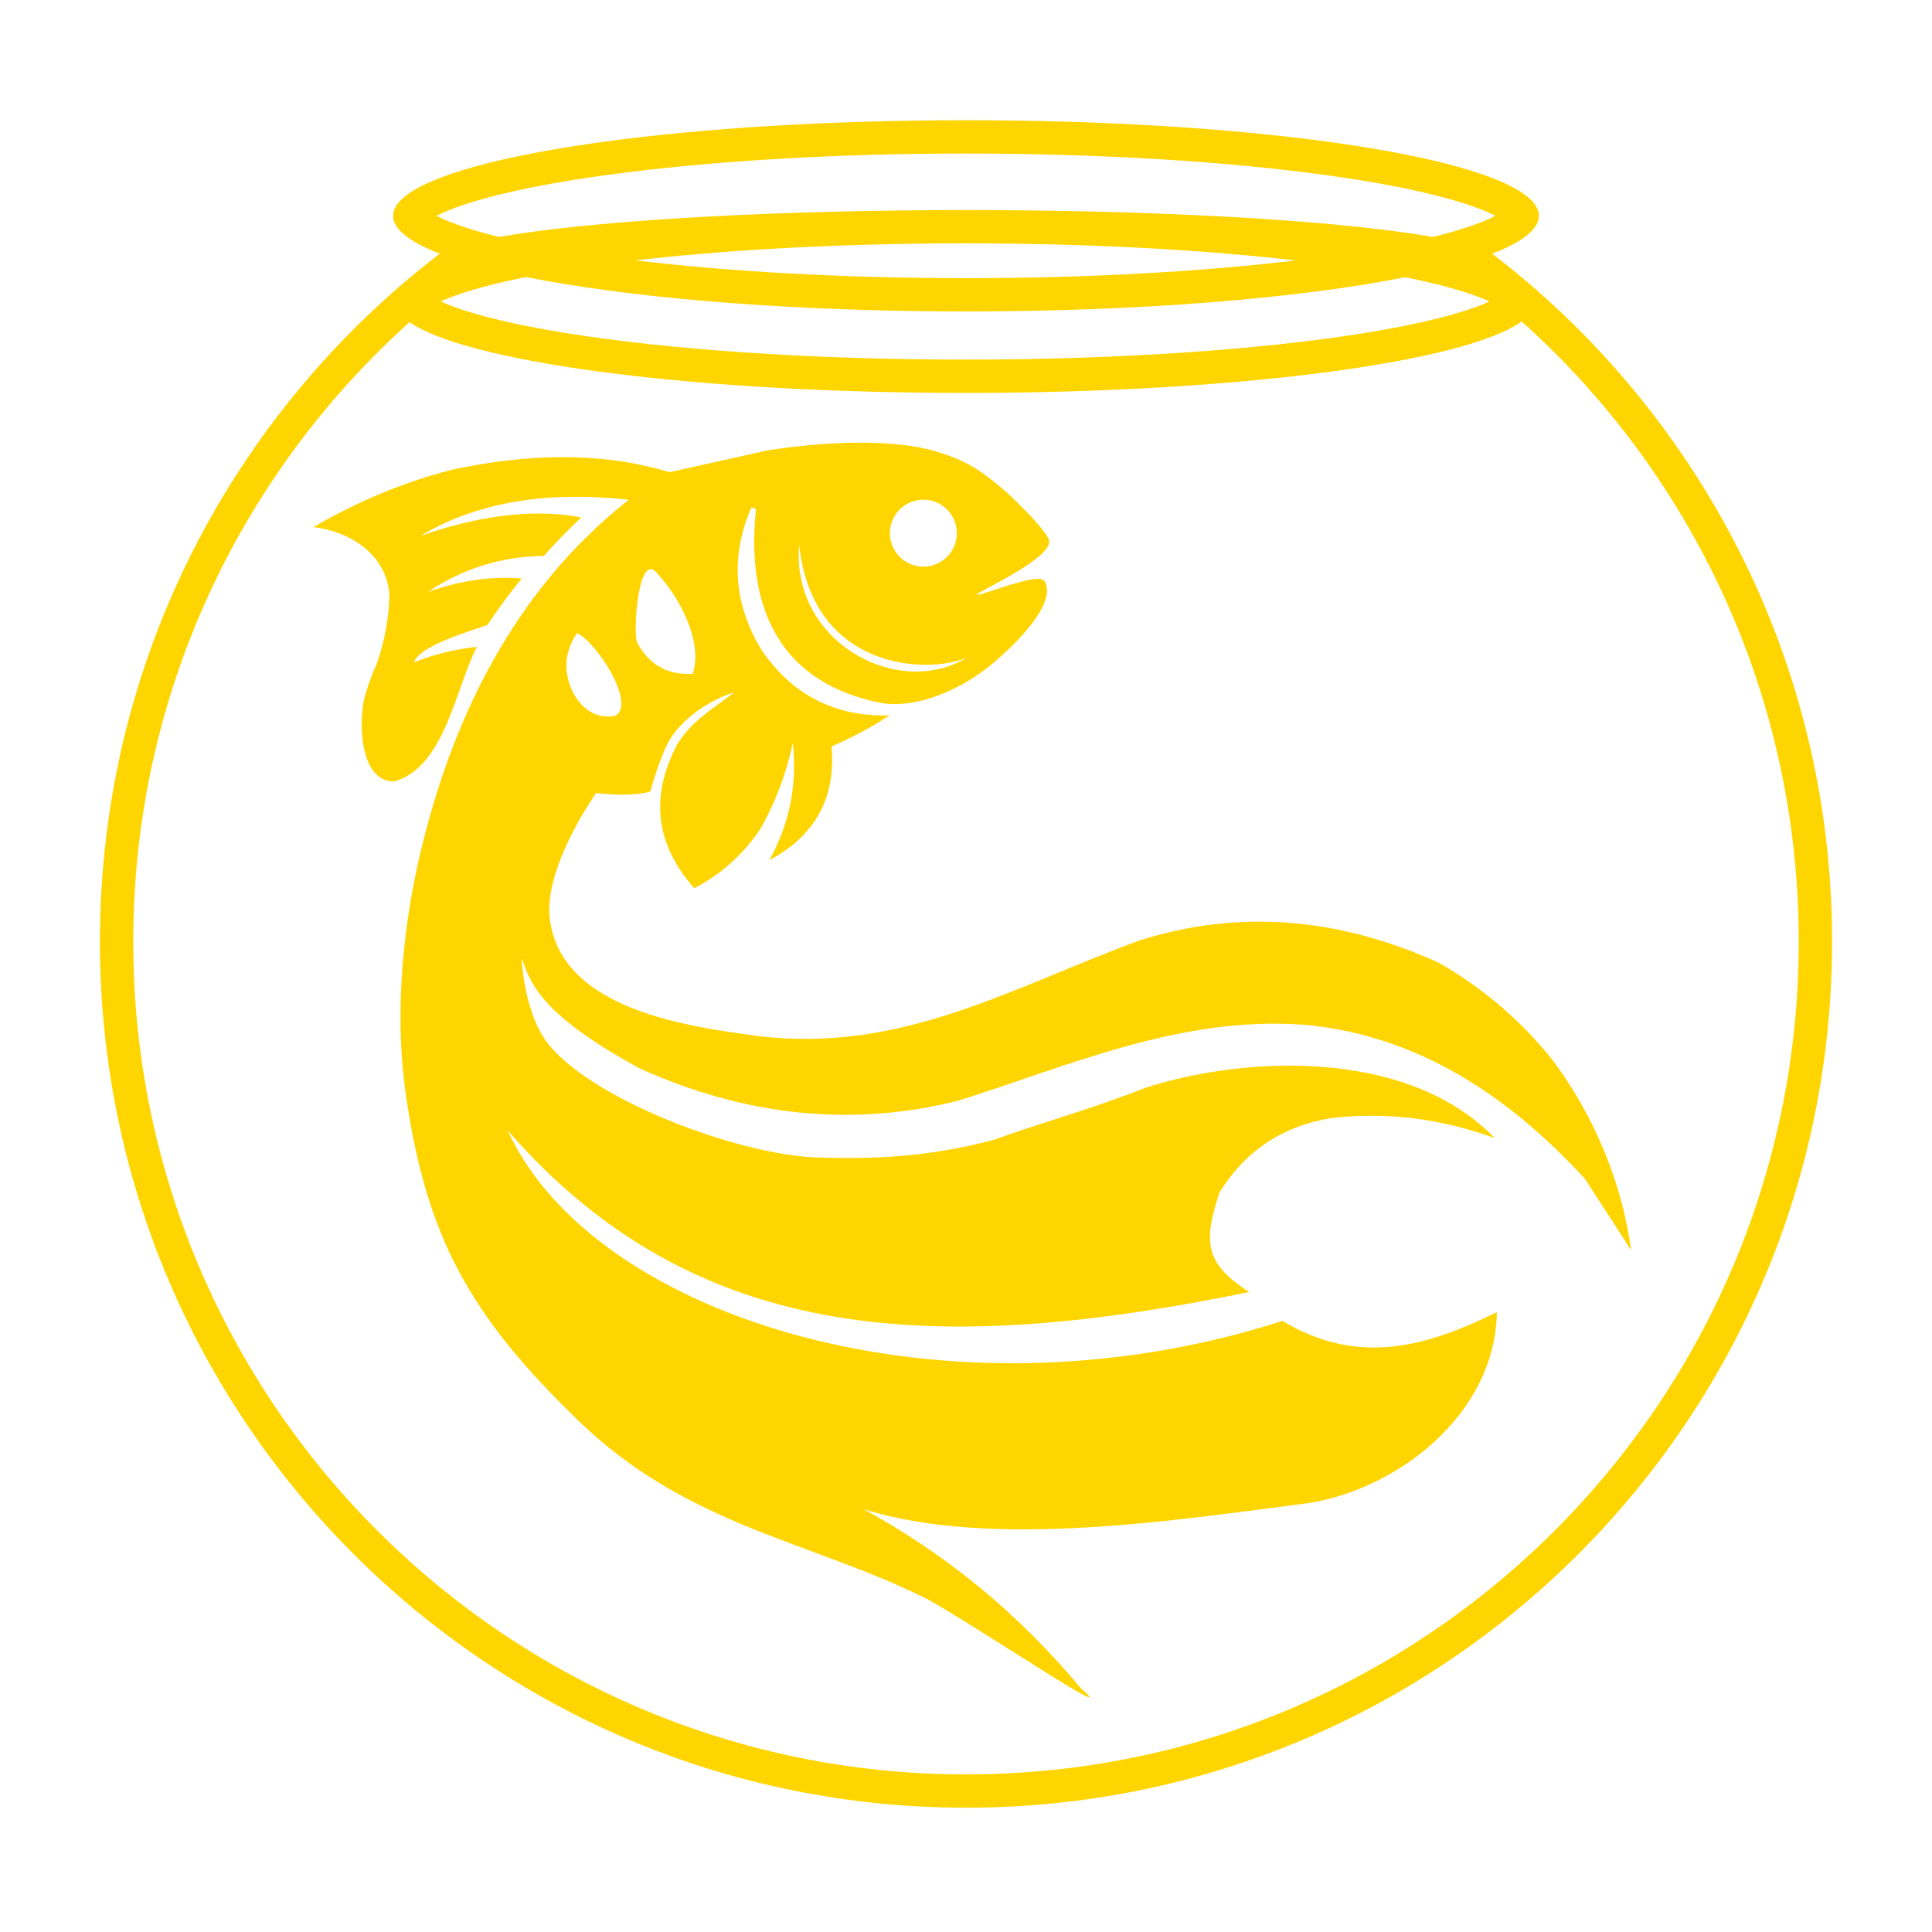 <svg width="116" height="116" viewBox="0 0 116 116" fill="none" xmlns="http://www.w3.org/2000/svg">
<path fill-rule="evenodd" clip-rule="evenodd" d="M33.006 55.121C33.636 60.682 41.494 61.65 45.467 62.2C54.159 63.278 60.88 59.225 68.443 56.456C74.354 54.602 80.338 55.053 86.394 57.81C88.953 59.27 91.182 61.155 93.079 63.465C95.667 66.85 97.382 70.966 97.936 75.063L95.151 70.765C90.44 65.651 84.99 62.145 78.335 61.53C70.894 60.979 64.281 63.96 57.53 66.089C51.166 67.679 44.785 67.029 38.388 64.14C32.597 60.965 31.881 59.169 31.315 57.502C31.316 57.516 31.438 60.594 32.75 62.452C35.163 65.87 44.156 69.326 49.053 69.497C53.22 69.643 56.337 69.312 59.675 68.436C62.795 67.313 65.608 66.569 68.718 65.332C74.472 63.454 84.392 62.808 89.75 68.334C86.524 67.159 83.269 66.755 79.986 67.123C77.035 67.588 74.78 69.079 73.22 71.597C72.216 74.642 72.361 75.856 75.003 77.577C56.595 81.337 41.902 80.995 30.476 67.864C35.658 79.213 56.988 85.753 76.998 79.31C81.57 82.048 85.649 80.859 89.876 78.783C89.776 84.953 83.861 89.431 78.542 90.251C70.787 91.241 59.6 93.037 51.849 90.614C56.827 93.319 61.176 96.903 64.897 101.366C67.632 103.719 58.776 97.726 55.668 96.01C48.646 92.496 41.302 91.67 34.693 85.266C28.222 78.997 25.61 74.298 24.375 65.774C23.614 60.525 24.297 55.176 25.252 51.161C26.762 44.816 29.983 36.103 37.755 30.007C33.492 29.535 29.011 29.908 25.252 32.174C28.255 31.122 31.731 30.451 34.901 31.07C34.116 31.807 33.366 32.577 32.65 33.38C30.113 33.41 27.791 34.132 25.685 35.546C27.431 34.902 29.47 34.568 31.322 34.736C30.591 35.628 29.902 36.557 29.27 37.523C28.35 37.853 25.172 38.763 24.857 39.765C26.075 39.284 27.334 38.974 28.633 38.837C27.365 41.272 26.704 46.085 23.666 46.919C21.563 46.933 21.544 43.294 21.872 41.938C22.069 41.21 22.32 40.511 22.624 39.841C23.093 38.517 23.344 37.155 23.38 35.754C23.25 33.31 21.036 31.911 18.823 31.646C21.437 30.128 24.222 28.946 27.155 28.199C31.484 27.278 35.928 27.068 40.204 28.35L46.058 27.048C46.081 27.044 52.635 25.903 56.493 27.197L56.495 27.198L56.495 27.198C58.214 27.738 59.082 28.398 60.453 29.567C60.466 29.579 62.691 31.649 62.973 32.395C63.37 33.445 58.585 35.586 58.651 35.698C58.746 35.858 62.373 34.309 62.715 34.888C63.639 36.454 59.91 39.566 59.91 39.566C57.738 41.544 54.679 42.672 52.62 42.146C45.836 40.656 44.92 35.109 45.387 30.636C45.392 30.534 45.225 30.479 45.103 30.482C43.84 33.435 44.052 36.291 45.739 39.05C47.592 41.743 50.149 43.044 53.408 42.954C52.3 43.677 51.141 44.298 49.93 44.816C50.192 47.905 48.948 50.179 46.199 51.638C47.413 49.43 47.88 47.088 47.599 44.612C47.218 46.418 46.577 48.125 45.678 49.732C44.653 51.276 43.322 52.476 41.685 53.33C39.348 50.69 39.011 47.804 40.673 44.675C41.564 43.235 42.811 42.568 44.074 41.575C42.582 42.026 40.906 43.177 40.149 44.525C39.62 45.468 39.092 47.35 39.041 47.533C38.196 47.744 37.116 47.767 35.792 47.617C35.792 47.617 32.654 52.015 33.006 55.121ZM47.983 32.713C47.477 38.535 53.915 42.02 58.076 39.479C55.817 40.472 48.803 40.344 47.983 32.713ZM34.067 39.363C34.17 38.868 34.363 38.42 34.645 38.02C35.756 38.464 38.237 42.269 36.945 42.974C34.968 43.383 33.717 41.051 34.067 39.363ZM38.259 38.596C37.989 37.926 38.321 33.108 39.426 34.39C40.724 35.762 42.237 38.461 41.595 40.454C40.101 40.548 38.989 39.929 38.259 38.596ZM54.51 30.231C55.494 29.718 56.708 30.099 57.221 31.083C57.735 32.067 57.353 33.281 56.369 33.794C55.385 34.307 54.172 33.926 53.658 32.942C53.145 31.958 53.526 30.744 54.51 30.231Z" fill="#FFD500"/>
<path fill-rule="evenodd" clip-rule="evenodd" d="M59.544 7.225C75.413 7.342 88.488 9.254 91.661 11.773C92.143 12.156 92.395 12.553 92.395 12.96L92.385 13.108C92.27 13.861 91.286 14.578 89.593 15.232C101.999 24.736 110 39.702 110 56.537C110 85.256 86.719 108.537 58 108.537C29.281 108.537 6 85.256 6 56.537C6 39.701 14.002 24.734 26.409 15.23C24.605 14.533 23.604 13.767 23.604 12.96C23.604 12.604 23.798 12.255 24.169 11.918L24.339 11.773C27.614 9.172 41.441 7.22 58 7.219L59.544 7.225ZM91.367 19.302C87.945 21.756 74.283 23.591 57.949 23.592L56.187 23.584C40.727 23.458 27.973 21.687 24.587 19.343C14.402 28.498 8 41.769 8 56.537C8 84.151 30.386 106.537 58 106.537C85.614 106.537 108 84.151 108 56.537C108 41.747 101.579 28.459 91.367 19.302ZM31.585 16.634C30.728 16.806 29.943 16.985 29.235 17.171C27.995 17.495 27.085 17.815 26.463 18.098C26.647 18.183 26.86 18.275 27.105 18.368C28.651 18.954 31.004 19.52 34.051 20.009C40.114 20.981 48.565 21.591 57.949 21.592C67.333 21.591 75.783 20.981 81.847 20.009C84.894 19.52 87.248 18.954 88.794 18.368C89.038 18.275 89.249 18.182 89.434 18.098C88.811 17.815 87.902 17.495 86.662 17.171C85.969 16.989 85.201 16.814 84.364 16.645C78.055 17.901 68.586 18.7 58 18.7L56.23 18.692C46.334 18.608 37.541 17.825 31.585 16.634ZM56.23 14.618C49.479 14.672 43.267 15.041 38.158 15.633C43.709 16.3 50.562 16.7 58 16.7C65.416 16.7 72.25 16.302 77.791 15.638C72.653 15.042 66.394 14.669 59.591 14.617C59.17 14.615 58.747 14.611 58.322 14.611C58.207 14.611 58.091 14.61 57.976 14.61C57.39 14.61 56.808 14.615 56.23 14.618ZM58 9.219C49.79 9.219 42.286 9.704 36.458 10.503C33.542 10.902 31.08 11.376 29.176 11.894C27.798 12.27 26.829 12.641 26.206 12.959C26.43 13.073 26.706 13.201 27.041 13.334C27.816 13.639 28.794 13.94 29.96 14.228C35.19 13.31 44.926 12.679 56.212 12.618C56.787 12.613 57.367 12.61 57.949 12.61H58C58.105 12.61 58.21 12.611 58.315 12.611L59.486 12.616C59.525 12.616 59.563 12.617 59.602 12.617C70.966 12.672 80.78 13.306 86.039 14.228C87.206 13.94 88.184 13.639 88.959 13.334C89.294 13.202 89.568 13.073 89.792 12.959C89.169 12.641 88.201 12.269 86.823 11.894C84.919 11.376 82.457 10.902 79.541 10.503C73.713 9.704 66.21 9.219 58 9.219Z" fill="#FFD500"/>
</svg>
